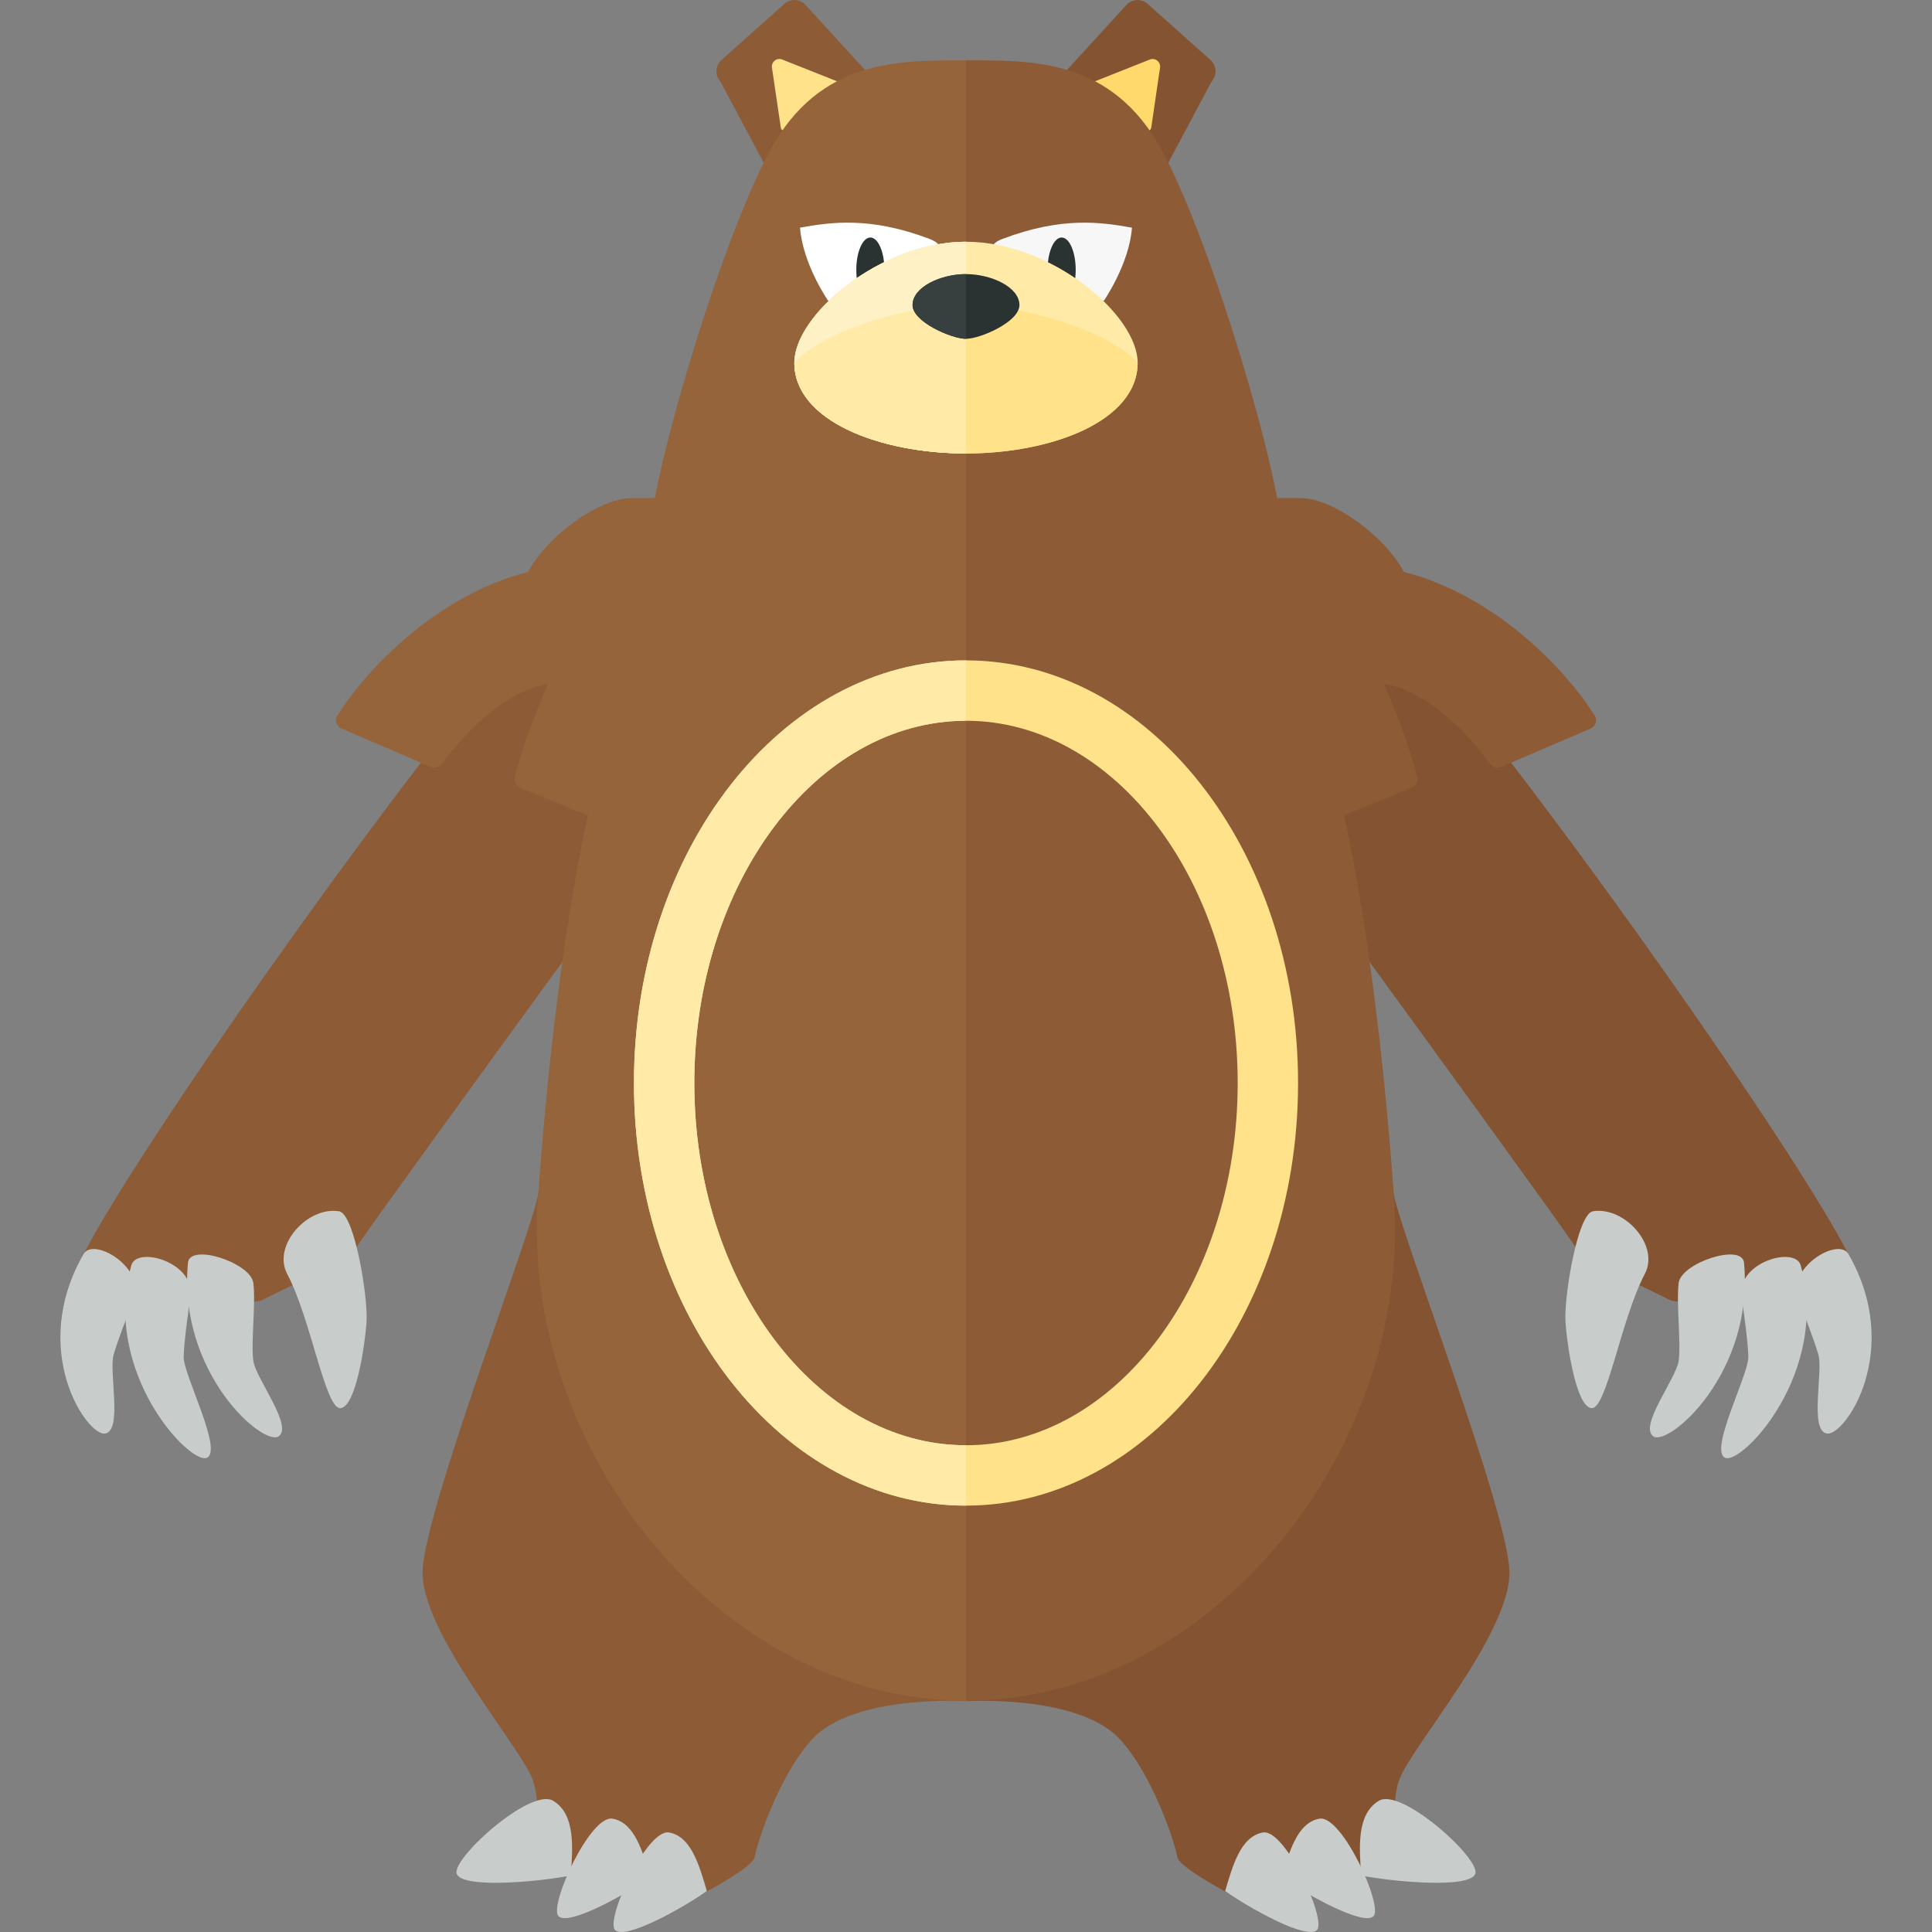 <?xml version="1.0" encoding="utf-8"?>
<!-- Generator: Adobe Illustrator 22.0.1, SVG Export Plug-In . SVG Version: 6.00 Build 0)  -->
<svg version="1.1" id="icons" xmlns="http://www.w3.org/2000/svg" xmlns:xlink="http://www.w3.org/1999/xlink" x="0px" y="0px"
	 width="32px" height="32px" viewBox="0 0 32 32" enable-background="new 0 0 32 32" xml:space="preserve">
<rect x="0" y="0" width="32" height="32" fill="#808080" stroke="none"/>
<path fill="#845331" d="M17.139,1.743L19.05,3.26l1.018-1.911c0.093-0.102,0.086-0.26-0.016-0.353l-1.042-0.93
	c-0.102-0.093-0.26-0.086-0.353,0.016L17.139,1.743z"/>
<path fill="#8D5B36" d="M14.861,1.743L12.95,3.26l-1.018-1.911c-0.093-0.102-0.086-0.26,0.016-0.353l1.042-0.93
	c0.102-0.093,0.26-0.086,0.353,0.016L14.861,1.743z"/>
<path fill="#FFE28A" d="M12.956,0.986l0.935,0.371c0.045,0.018,0.053,0.077,0.016,0.107l-0.873,0.691
	c-0.038,0.03-0.094,0.008-0.101-0.04L12.786,1.12C12.772,1.025,12.867,0.95,12.956,0.986z"/>
<path fill="#FFD96C" d="M19.214,1.12l-0.146,0.995c-0.007,0.048-0.063,0.07-0.101,0.04l-0.873-0.691
	c-0.038-0.03-0.029-0.089,0.016-0.107l0.935-0.371C19.133,0.95,19.228,1.025,19.214,1.12z"/>
<path fill="#8D5B36" d="M16,28.176c0,0-1.855-0.112-2.542,0.625c-0.543,0.583-0.917,1.708-0.958,1.958s-1.79,1.083-1.79,1.083
	l-0.252-0.458L8.793,30.76c0,0,0.208-0.708,0.042-1.25C8.668,28.968,6.958,27.051,7,26.01c0.042-1.042,1.835-5.667,1.918-6.25
	C9.002,19.176,16,28.176,16,28.176z"/>
<path fill="#C8CCCB" d="M10.771,31.093c-0.122-0.407-0.253-0.904-0.625-0.97s-1.053,1.435-0.898,1.612
	C9.404,31.912,10.354,31.385,10.771,31.093z"/>
<path fill="#C8CCCB" d="M9.455,31.065c0.029-0.458,0.082-1.01-0.292-1.238c-0.374-0.228-1.695,0.967-1.598,1.211
	S8.892,31.173,9.455,31.065z"/>
<path fill="#C8CCCB" d="M11.708,31.322c-0.122-0.407-0.253-0.904-0.625-0.97c-0.372-0.066-1.053,1.435-0.898,1.612
	C10.341,32.142,11.292,31.614,11.708,31.322z"/>
<g>
	<path fill="#845331" d="M16,28.176c0,0,1.855-0.112,2.542,0.625c0.543,0.583,0.917,1.708,0.958,1.958s1.79,1.083,1.79,1.083
		l0.252-0.458l1.665-0.625c0,0-0.208-0.708-0.042-1.25c0.167-0.542,1.877-2.458,1.835-3.5c-0.042-1.042-1.835-5.667-1.918-6.25
		C22.998,19.176,16,28.176,16,28.176z"/>
	<path fill="#C8CCCB" d="M21.229,31.093c0.122-0.407,0.253-0.904,0.625-0.97s1.053,1.435,0.898,1.612S21.646,31.385,21.229,31.093z"
		/>
	<path fill="#C8CCCB" d="M22.545,31.065c-0.029-0.458-0.082-1.01,0.292-1.238c0.374-0.228,1.695,0.967,1.598,1.211
		C24.337,31.282,23.108,31.173,22.545,31.065z"/>
	<path fill="#C8CCCB" d="M20.292,31.322c0.122-0.407,0.253-0.904,0.625-0.97c0.372-0.066,1.053,1.435,0.898,1.612
		C21.659,32.142,20.708,31.614,20.292,31.322z"/>
</g>
<g>
	<path fill="#845331" d="M22.241,9.458c1.354,0.75,8.938,11.5,8.521,11.792c-0.237,0.166-1.792,0.534-3.083,0.292
		c-1-0.5-1.411-0.628-1.604-0.917c-0.5-0.75-7.688-10.583-7.688-10.583L22.241,9.458z"/>
	<path fill="#C8CCCB" d="M30.616,20.771c-0.167-0.291-1.037,0.233-0.833,0.75c0.123,0.313,0.25,0.63,0.334,0.913
		c0.084,0.282-0.153,1.263,0.143,1.31C30.557,23.79,31.533,22.367,30.616,20.771z"/>
	<path fill="#C8CCCB" d="M29.825,20.958c-0.09-0.324-1.048-0.052-0.979,0.5c0.042,0.333,0.101,0.716,0.112,1.01
		c0.011,0.294-0.659,1.558-0.383,1.678S30.317,22.732,29.825,20.958z"/>
	<path fill="#C8CCCB" d="M28.887,20.917c-0.03-0.335-1.042,0-1.083,0.333c-0.042,0.333,0.042,1,0,1.292
		c-0.042,0.292-0.667,1.083-0.417,1.25C27.637,23.958,29.054,22.75,28.887,20.917z"/>
	<path fill="#C8CCCB" d="M27.244,21.099c0.248-0.47-0.336-1.12-0.86-1.037c-0.255,0.041-0.48,1.416-0.455,1.82
		c0.025,0.405,0.177,1.416,0.43,1.441C26.612,23.35,26.845,21.854,27.244,21.099z"/>
</g>
<path fill="#8D5B36" d="M9.759,9.458c-1.354,0.75-8.938,11.5-8.521,11.792c0.237,0.166,1.792,0.534,3.083,0.292
	c1-0.5,1.411-0.628,1.604-0.917c0.5-0.75,7.687-10.583,7.687-10.583L9.759,9.458z"/>
<path fill="#C8CCCB" d="M1.384,20.771c0.167-0.291,1.037,0.233,0.833,0.75c-0.123,0.313-0.25,0.63-0.334,0.913
	c-0.084,0.282,0.153,1.263-0.143,1.31C1.443,23.79,0.467,22.367,1.384,20.771z"/>
<path fill="#C8CCCB" d="M2.175,20.958c0.09-0.324,1.048-0.052,0.979,0.5c-0.042,0.333-0.101,0.716-0.112,1.01
	c-0.011,0.294,0.659,1.558,0.383,1.678S1.683,22.732,2.175,20.958z"/>
<path fill="#C8CCCB" d="M3.113,20.917c0.03-0.335,1.042,0,1.083,0.333c0.042,0.333-0.042,1,0,1.292
	c0.042,0.292,0.667,1.083,0.417,1.25C4.363,23.958,2.946,22.75,3.113,20.917z"/>
<path fill="#C8CCCB" d="M4.756,21.099c-0.248-0.47,0.336-1.12,0.86-1.037c0.255,0.041,0.48,1.416,0.455,1.82
	c-0.025,0.405-0.177,1.416-0.43,1.441C5.388,23.35,5.155,21.854,4.756,21.099z"/>
<path fill="#96643B" d="M16,1c-1.083,0-2.417-0.042-3.25,1.5s-2,5.5-2,6.5C12.083,9,16,8.958,16,8.958V1z"/>
<path fill="#96643B" d="M10.458,8.25c-0.529,0-1.396,0.625-1.711,1.223c-1.488,0.379-2.663,1.585-3.162,2.383
	c-0.049,0.078-0.01,0.177,0.074,0.213l1.478,0.634c0.065,0.028,0.14,0.006,0.181-0.051c0.226-0.311,0.98-1.252,1.852-1.339
	C9.075,11.859,9,12.292,9,12.292h7V8.25H10.458z"/>
<path fill="#96643B" d="M10,9.5c-0.41,0.612-1.258,2.442-1.475,3.382c-0.017,0.072,0.026,0.139,0.094,0.167l1.11,0.452
	c0,0,0.917-2.583,1.521-4.021C10.608,9.658,10,9.5,10,9.5z"/>
<path fill="#96643B" d="M11,10h5v18.167c-4.083,0-7.389-4.174-7.089-8.34C9.2,15.801,9.853,11.597,11,10z"/>
<path fill="#FFFFFF" d="M13.251,3.771c0.513-0.093,1.165-0.186,2.144,0.186c0.846,0.322-1.678,1.025-1.678,1.025
	S13.297,4.377,13.251,3.771z"/>
<ellipse fill="#2B3332" cx="14.416" cy="4.47" rx="0.233" ry="0.536"/>
<path fill="none" d="M11.5,17.938c0,3.308,2.019,6,4.5,6v-12C13.519,11.938,11.5,14.629,11.5,17.938z"/>
<path fill="#8D5B36" d="M16,1c1.083,0,2.417-0.042,3.25,1.5s2,5.5,2,6.5C19.917,9,16,8.958,16,8.958V1z"/>
<path fill="#8D5B36" d="M21.542,8.25c0.529,0,1.396,0.625,1.711,1.223c1.488,0.379,2.663,1.585,3.162,2.383
	c0.049,0.078,0.01,0.177-0.074,0.213l-1.478,0.634c-0.065,0.028-0.14,0.006-0.181-0.051c-0.226-0.311-0.98-1.252-1.852-1.339
	c0.096,0.548,0.171,0.98,0.171,0.98h-7V8.25H21.542z"/>
<path fill="#8D5B36" d="M22,9.5c0.41,0.612,1.258,2.442,1.475,3.382c0.017,0.072-0.026,0.139-0.094,0.167l-1.11,0.452
	c0,0-0.917-2.583-1.521-4.021C21.392,9.658,22,9.5,22,9.5z"/>
<path fill="#8D5B36" d="M21,10h-5v18.167c4.083,0,7.389-4.174,7.089-8.34C22.8,15.801,22.147,11.597,21,10z"/>
<path fill="#F7F7F7" d="M18.749,3.771c-0.513-0.093-1.165-0.186-2.144,0.186c-0.846,0.322,1.678,1.025,1.678,1.025
	S18.703,4.377,18.749,3.771z"/>
<ellipse fill="#2B3332" cx="17.584" cy="4.47" rx="0.233" ry="0.536"/>
<path fill="#FFEAA7" d="M16,4.004c-1.415,0-2.843,1.212-2.843,2.004c0,0.968,1.427,1.503,2.843,1.503s2.843-0.535,2.843-1.503
	C18.843,5.215,17.415,4.004,16,4.004z"/>
<path fill="#FFE28A" d="M18.843,6.008c0,0.968-1.427,1.503-2.843,1.503V5.052C17.002,5.052,18.377,5.495,18.843,6.008z"/>
<path fill="#FFE28A" d="M16,10.938c-3.038,0-5.5,3.134-5.5,7c0,3.866,2.462,7,5.5,7s5.5-3.134,5.5-7
	C21.5,14.071,19.038,10.938,16,10.938z M16,23.938c-2.481,0-4.5-2.692-4.5-6s2.019-6,4.5-6s4.5,2.692,4.5,6S18.481,23.938,16,23.938
	z"/>
<g>
	<g>
		<path fill="#FFEAA7" d="M13.157,6.008c0,0.968,1.427,1.503,2.843,1.503V4.004C14.585,4.004,13.157,5.215,13.157,6.008z"/>
	</g>
	<g>
		<path fill="#FEF1C6" d="M13.157,6.008c0,0.968,1.427,1.503,2.843,1.503V4.004C14.585,4.004,13.157,5.215,13.157,6.008z"/>
	</g>
</g>
<path fill="#FFEAA7" d="M16,5.052v2.458c-1.415,0-2.843-0.535-2.843-1.503C13.623,5.495,14.998,5.052,16,5.052z"/>
<path fill="#2B3332" d="M16,4.54c-0.417,0-0.885,0.214-0.885,0.513c0,0.28,0.652,0.559,0.885,0.559s0.885-0.28,0.885-0.559
	C16.885,4.754,16.417,4.54,16,4.54z"/>
<path fill="#373F3F" d="M16,4.54c-0.417,0-0.885,0.214-0.885,0.513c0,0.28,0.652,0.559,0.885,0.559V4.54z"/>
<path fill="#FFEAA7" d="M16,23.938v1c-3.038,0-5.5-3.134-5.5-7c0-3.866,2.462-7,5.5-7v1c-2.481,0-4.5,2.692-4.5,6
	S13.519,23.938,16,23.938z"/>
</svg>

